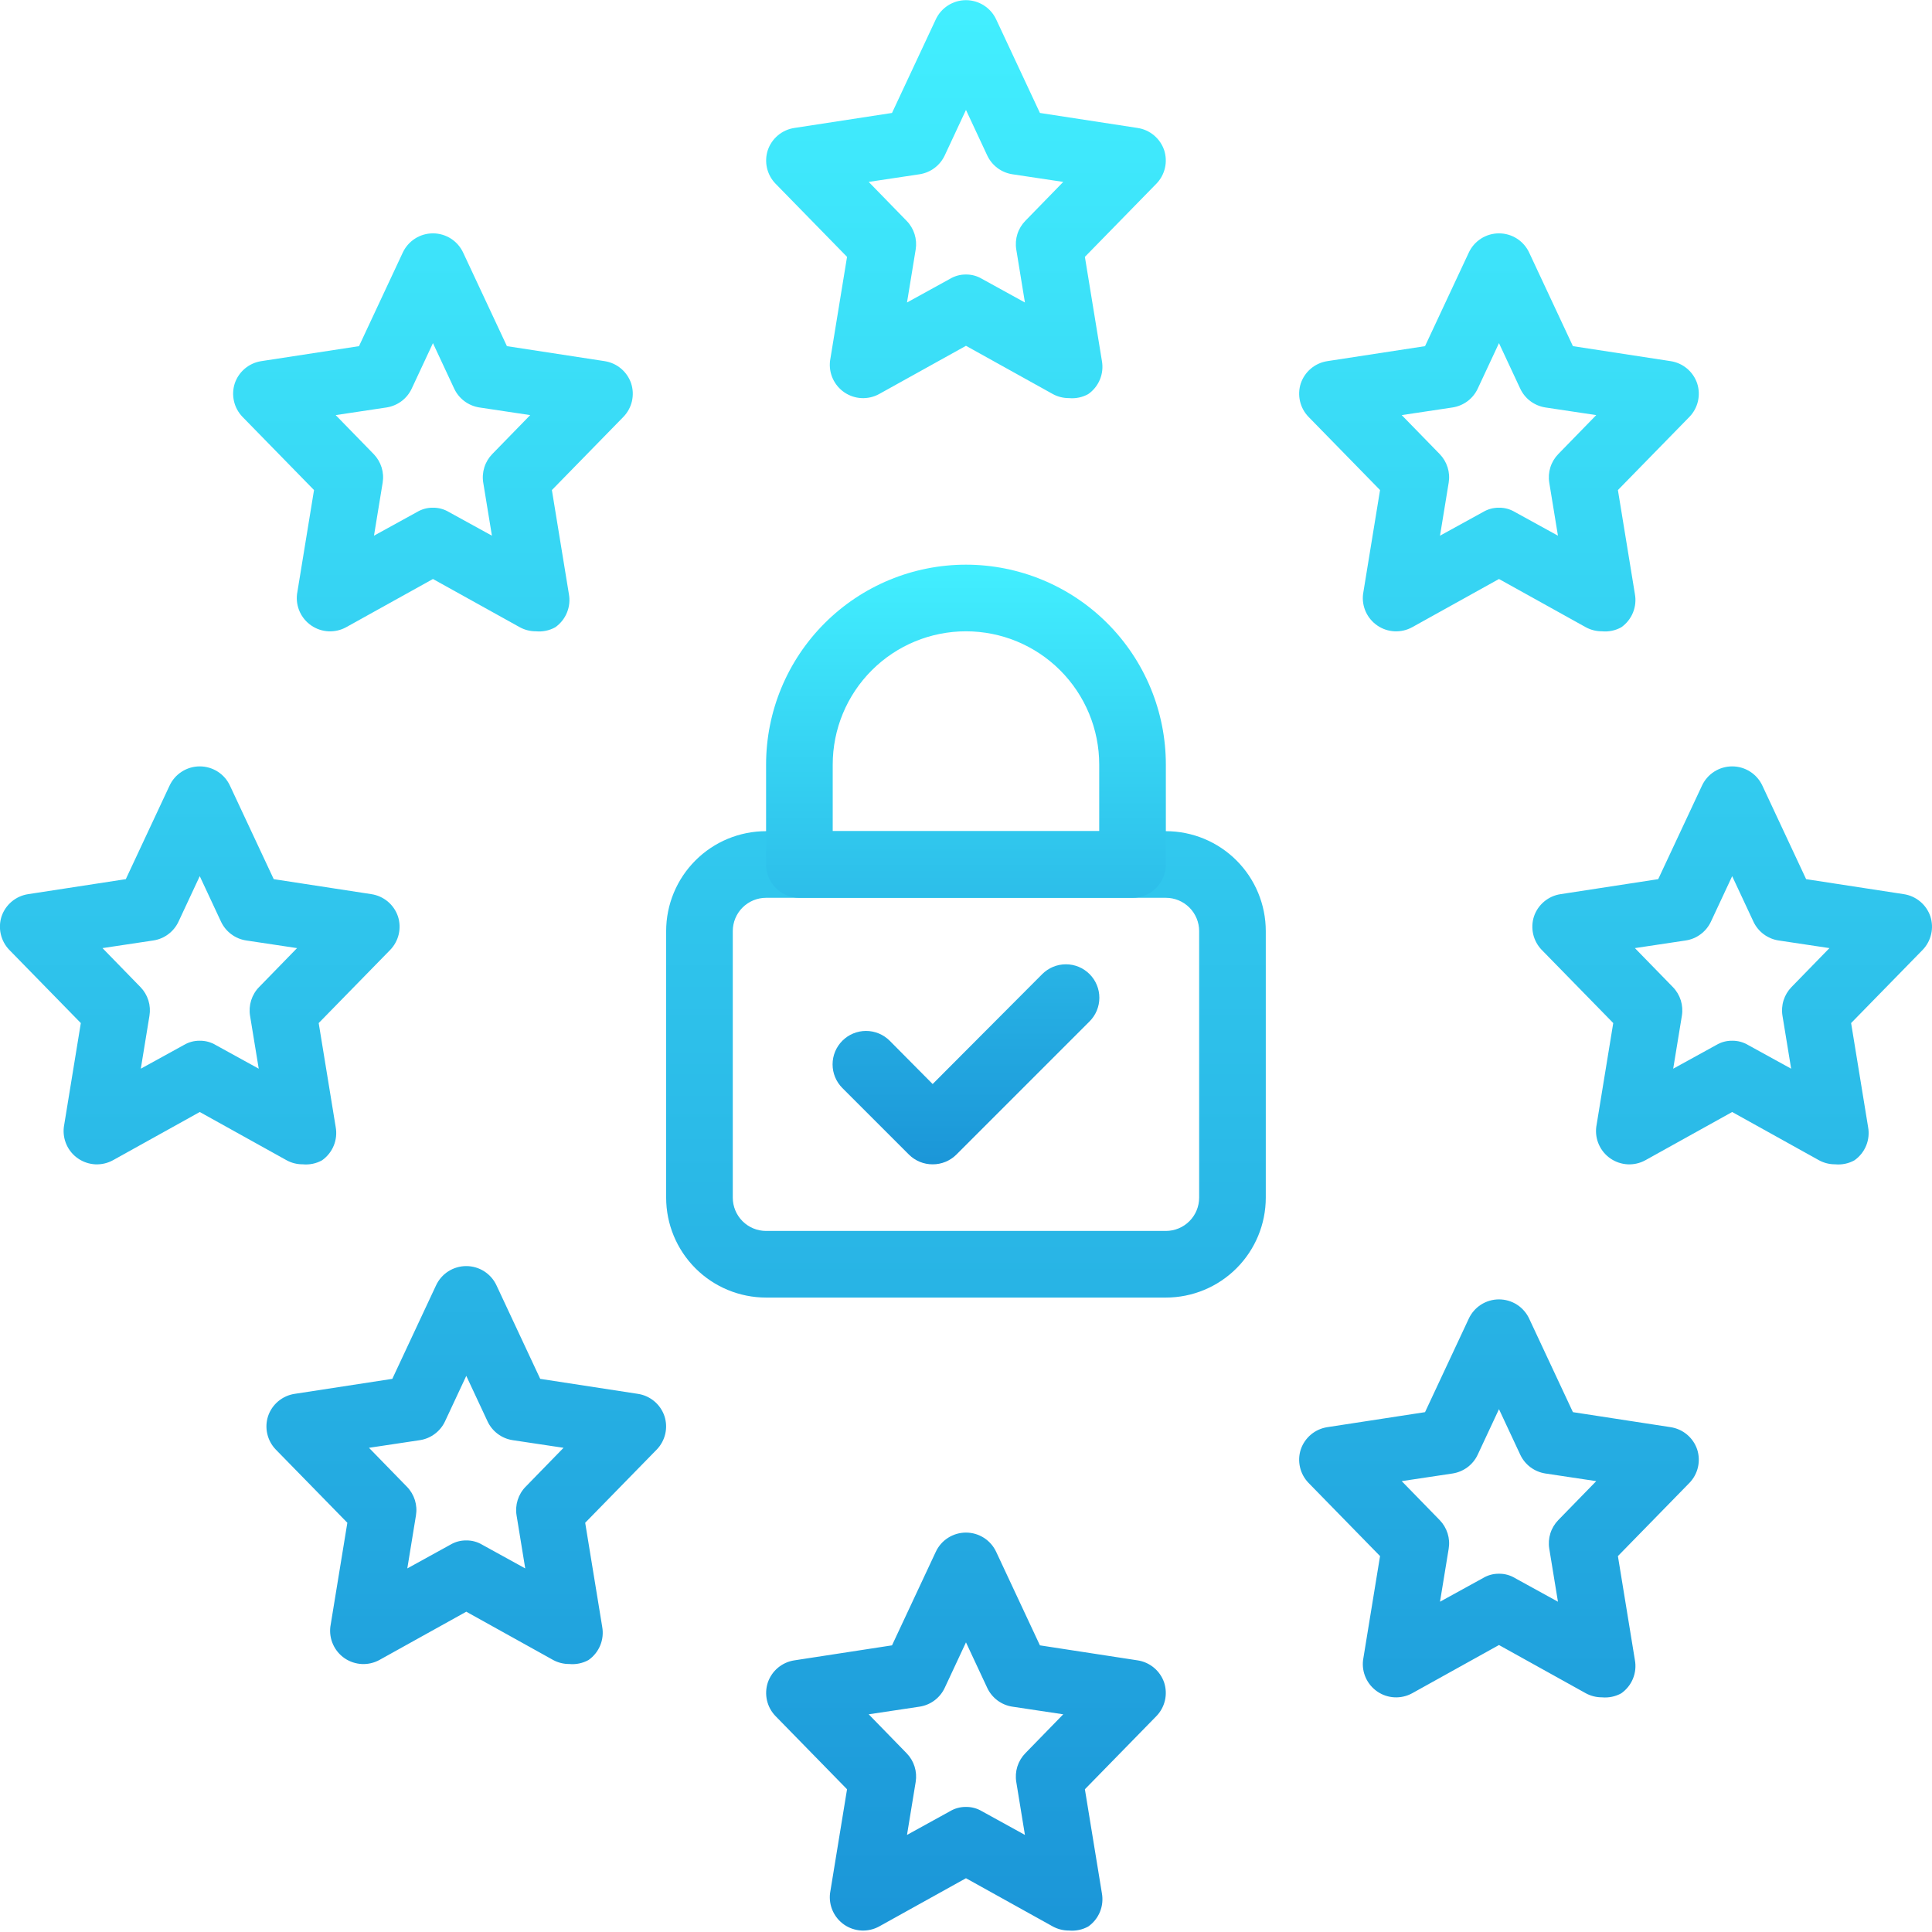 <svg width="84" height="84" viewBox="0 0 84 84" fill="none" xmlns="http://www.w3.org/2000/svg">
<path d="M46.474 17.309C46.231 17.31 45.992 17.25 45.779 17.135L41.999 15.035L38.218 17.135C37.984 17.262 37.72 17.322 37.455 17.309C37.189 17.296 36.932 17.21 36.712 17.06C36.492 16.91 36.318 16.703 36.208 16.461C36.098 16.219 36.057 15.951 36.089 15.687L36.828 11.168L33.714 7.981C33.532 7.793 33.406 7.558 33.347 7.303C33.289 7.048 33.3 6.782 33.381 6.533C33.466 6.28 33.619 6.056 33.823 5.885C34.028 5.713 34.276 5.602 34.539 5.563L38.783 4.911L40.681 0.855C40.796 0.602 40.981 0.388 41.215 0.238C41.449 0.087 41.721 0.007 41.999 0.007C42.276 0.007 42.548 0.087 42.782 0.238C43.016 0.388 43.201 0.602 43.317 0.855L45.214 4.911L49.458 5.563C49.722 5.602 49.969 5.713 50.174 5.885C50.378 6.056 50.532 6.28 50.617 6.533C50.697 6.782 50.709 7.048 50.65 7.303C50.591 7.558 50.465 7.793 50.283 7.981L47.169 11.168L47.908 15.687C47.958 15.96 47.929 16.241 47.824 16.498C47.718 16.755 47.542 16.976 47.314 17.135C47.058 17.277 46.765 17.337 46.474 17.309ZM41.999 11.935C42.243 11.932 42.484 11.998 42.694 12.124L44.562 13.152L44.186 10.849C44.149 10.625 44.165 10.396 44.233 10.18C44.301 9.963 44.419 9.766 44.577 9.604L46.228 7.909L44.012 7.576C43.778 7.539 43.557 7.447 43.368 7.305C43.179 7.164 43.027 6.978 42.926 6.765L41.999 4.78L41.072 6.765C40.97 6.978 40.819 7.164 40.629 7.305C40.44 7.447 40.219 7.539 39.985 7.576L37.769 7.909L39.42 9.604C39.579 9.766 39.696 9.963 39.764 10.18C39.832 10.396 39.848 10.625 39.812 10.849L39.435 13.152L41.303 12.124C41.513 11.998 41.754 11.932 41.999 11.935ZM46.474 83.936C46.231 83.937 45.992 83.877 45.779 83.762L41.999 81.662L38.218 83.762C37.984 83.889 37.72 83.949 37.455 83.936C37.189 83.922 36.932 83.836 36.712 83.687C36.492 83.537 36.318 83.33 36.208 83.088C36.098 82.845 36.057 82.578 36.089 82.313L36.828 77.794L33.714 74.608C33.532 74.419 33.406 74.185 33.347 73.93C33.289 73.675 33.3 73.409 33.381 73.159C33.466 72.907 33.619 72.682 33.823 72.511C34.028 72.34 34.276 72.228 34.539 72.189L38.783 71.537L40.681 67.482C40.796 67.229 40.981 67.014 41.215 66.864C41.449 66.714 41.721 66.634 41.999 66.634C42.276 66.634 42.548 66.714 42.782 66.864C43.016 67.014 43.201 67.229 43.317 67.482L45.214 71.537L49.458 72.189C49.722 72.228 49.969 72.34 50.174 72.511C50.378 72.682 50.532 72.907 50.617 73.159C50.697 73.409 50.709 73.675 50.65 73.93C50.591 74.185 50.465 74.419 50.283 74.608L47.169 77.794L47.908 82.313C47.958 82.586 47.929 82.868 47.824 83.125C47.718 83.382 47.542 83.603 47.314 83.762C47.058 83.903 46.765 83.964 46.474 83.936ZM41.999 78.562C42.243 78.559 42.484 78.624 42.694 78.75L44.562 79.779L44.186 77.476C44.149 77.252 44.165 77.023 44.233 76.806C44.301 76.59 44.419 76.393 44.577 76.23L46.228 74.535L44.012 74.202C43.778 74.166 43.557 74.073 43.368 73.932C43.179 73.79 43.027 73.605 42.926 73.391L41.999 71.407L41.072 73.391C40.97 73.605 40.819 73.79 40.629 73.932C40.44 74.073 40.219 74.166 39.985 74.202L37.769 74.535L39.42 76.23C39.579 76.393 39.696 76.59 39.764 76.806C39.832 77.023 39.848 77.252 39.812 77.476L39.435 79.779L41.303 78.75C41.513 78.624 41.754 78.559 41.999 78.562ZM13.161 50.622C12.918 50.624 12.679 50.564 12.466 50.449L8.685 48.348L4.905 50.449C4.671 50.575 4.407 50.636 4.141 50.623C3.876 50.609 3.619 50.523 3.399 50.373C3.179 50.224 3.004 50.017 2.895 49.774C2.785 49.532 2.744 49.264 2.776 49L3.514 44.481L0.4 41.295C0.219 41.106 0.093 40.871 0.034 40.616C-0.025 40.361 -0.013 40.095 0.067 39.846C0.152 39.593 0.306 39.369 0.51 39.198C0.714 39.027 0.962 38.915 1.226 38.876L5.47 38.224L7.367 34.169C7.482 33.916 7.668 33.701 7.902 33.551C8.135 33.401 8.407 33.321 8.685 33.321C8.963 33.321 9.235 33.401 9.469 33.551C9.703 33.701 9.888 33.916 10.003 34.169L11.901 38.224L16.145 38.876C16.408 38.915 16.656 39.027 16.861 39.198C17.065 39.369 17.218 39.593 17.303 39.846C17.384 40.095 17.395 40.361 17.337 40.616C17.278 40.871 17.151 41.106 16.97 41.295L13.856 44.481L14.595 49C14.645 49.273 14.616 49.555 14.51 49.812C14.405 50.068 14.228 50.289 14.001 50.449C13.745 50.59 13.452 50.651 13.161 50.622ZM8.685 45.249C8.93 45.246 9.171 45.311 9.381 45.437L11.249 46.465L10.872 44.163C10.835 43.939 10.852 43.709 10.92 43.493C10.988 43.277 11.105 43.079 11.264 42.917L12.915 41.222L10.699 40.889C10.465 40.853 10.244 40.76 10.055 40.618C9.865 40.477 9.713 40.291 9.612 40.078L8.685 38.094L7.758 40.078C7.657 40.291 7.505 40.477 7.316 40.618C7.127 40.76 6.906 40.853 6.672 40.889L4.456 41.222L6.107 42.917C6.265 43.079 6.383 43.277 6.451 43.493C6.519 43.709 6.535 43.939 6.498 44.163L6.122 46.465L7.99 45.437C8.2 45.311 8.441 45.246 8.685 45.249ZM79.787 50.622C79.545 50.624 79.306 50.564 79.092 50.449L75.312 48.348L71.531 50.449C71.298 50.575 71.034 50.636 70.768 50.623C70.502 50.609 70.245 50.523 70.025 50.373C69.805 50.224 69.631 50.017 69.521 49.774C69.411 49.532 69.37 49.264 69.402 49L70.141 44.481L67.027 41.295C66.846 41.106 66.719 40.871 66.66 40.616C66.602 40.361 66.613 40.095 66.694 39.846C66.779 39.593 66.932 39.369 67.137 39.198C67.341 39.027 67.589 38.915 67.853 38.876L72.096 38.224L73.994 34.169C74.109 33.916 74.295 33.701 74.528 33.551C74.762 33.401 75.034 33.321 75.312 33.321C75.59 33.321 75.862 33.401 76.096 33.551C76.329 33.701 76.515 33.916 76.63 34.169L78.527 38.224L82.771 38.876C83.035 38.915 83.283 39.027 83.487 39.198C83.692 39.369 83.845 39.593 83.93 39.846C84.01 40.095 84.022 40.361 83.963 40.616C83.905 40.871 83.778 41.106 83.597 41.295L80.483 44.481L81.221 49C81.272 49.273 81.242 49.555 81.137 49.812C81.032 50.068 80.855 50.289 80.627 50.449C80.371 50.59 80.079 50.651 79.787 50.622ZM75.312 45.249C75.557 45.246 75.797 45.311 76.007 45.437L77.876 46.465L77.499 44.163C77.462 43.939 77.478 43.709 77.546 43.493C77.614 43.277 77.732 43.079 77.89 42.917L79.541 41.222L77.325 40.889C77.092 40.853 76.871 40.76 76.681 40.618C76.492 40.477 76.34 40.291 76.239 40.078L75.312 38.094L74.385 40.078C74.284 40.291 74.132 40.477 73.942 40.618C73.753 40.76 73.532 40.853 73.299 40.889L71.082 41.222L72.734 42.917C72.892 43.079 73.01 43.277 73.078 43.493C73.145 43.709 73.162 43.939 73.125 44.163L72.748 46.465L74.617 45.437C74.826 45.311 75.067 45.246 75.312 45.249ZM69.649 27.448C69.406 27.449 69.167 27.389 68.953 27.274L65.173 25.174L61.393 27.274C61.159 27.401 60.895 27.461 60.629 27.448C60.363 27.435 60.106 27.349 59.887 27.199C59.667 27.049 59.492 26.842 59.382 26.6C59.272 26.358 59.231 26.09 59.264 25.826L60.002 21.307L56.888 18.12C56.707 17.931 56.58 17.697 56.522 17.442C56.463 17.187 56.474 16.921 56.555 16.672C56.64 16.419 56.793 16.195 56.998 16.023C57.202 15.852 57.45 15.741 57.714 15.701L61.958 15.05L63.855 10.994C63.97 10.741 64.156 10.527 64.389 10.376C64.623 10.226 64.895 10.146 65.173 10.146C65.451 10.146 65.723 10.226 65.957 10.376C66.19 10.527 66.376 10.741 66.491 10.994L68.388 15.05L72.632 15.701C72.896 15.741 73.144 15.852 73.348 16.023C73.553 16.195 73.706 16.419 73.791 16.672C73.871 16.921 73.883 17.187 73.824 17.442C73.766 17.697 73.639 17.931 73.458 18.12L70.344 21.307L71.082 25.826C71.133 26.099 71.103 26.38 70.998 26.637C70.893 26.894 70.716 27.115 70.489 27.274C70.233 27.416 69.94 27.476 69.649 27.448ZM65.173 22.074C65.418 22.071 65.659 22.137 65.868 22.263L67.737 23.291L67.36 20.988C67.323 20.764 67.339 20.535 67.407 20.319C67.475 20.102 67.593 19.905 67.751 19.742L69.402 18.048L67.186 17.715C66.953 17.678 66.732 17.585 66.542 17.444C66.353 17.303 66.201 17.117 66.1 16.904L65.173 14.919L64.246 16.904C64.145 17.117 63.993 17.303 63.804 17.444C63.614 17.585 63.393 17.678 63.16 17.715L60.944 18.048L62.595 19.742C62.753 19.905 62.871 20.102 62.939 20.319C63.007 20.535 63.023 20.764 62.986 20.988L62.609 23.291L64.478 22.263C64.688 22.137 64.928 22.071 65.173 22.074ZM23.3 27.448C23.057 27.449 22.818 27.389 22.605 27.274L18.824 25.174L15.044 27.274C14.81 27.401 14.546 27.461 14.28 27.448C14.014 27.435 13.758 27.349 13.538 27.199C13.318 27.049 13.143 26.842 13.033 26.6C12.923 26.358 12.882 26.09 12.915 25.826L13.653 21.307L10.539 18.12C10.358 17.931 10.231 17.697 10.173 17.442C10.114 17.187 10.126 16.921 10.206 16.672C10.291 16.419 10.444 16.195 10.649 16.023C10.853 15.852 11.101 15.741 11.365 15.701L15.609 15.05L17.506 10.994C17.621 10.741 17.807 10.527 18.041 10.376C18.274 10.226 18.546 10.146 18.824 10.146C19.102 10.146 19.374 10.226 19.608 10.376C19.841 10.527 20.027 10.741 20.142 10.994L22.04 15.05L26.283 15.701C26.547 15.741 26.795 15.852 26.999 16.023C27.204 16.195 27.357 16.419 27.442 16.672C27.523 16.921 27.534 17.187 27.476 17.442C27.417 17.697 27.29 17.931 27.109 18.12L23.995 21.307L24.734 25.826C24.784 26.099 24.755 26.38 24.649 26.637C24.544 26.894 24.367 27.115 24.14 27.274C23.884 27.416 23.591 27.476 23.3 27.448ZM18.824 22.074C19.069 22.071 19.31 22.137 19.519 22.263L21.388 23.291L21.011 20.988C20.974 20.764 20.991 20.535 21.058 20.319C21.126 20.102 21.244 19.905 21.402 19.742L23.053 18.048L20.837 17.715C20.604 17.678 20.383 17.585 20.194 17.444C20.004 17.303 19.852 17.117 19.751 16.904L18.824 14.919L17.897 16.904C17.796 17.117 17.644 17.303 17.455 17.444C17.265 17.585 17.044 17.678 16.811 17.715L14.595 18.048L16.246 19.742C16.404 19.905 16.522 20.102 16.59 20.319C16.658 20.535 16.674 20.764 16.637 20.988L16.26 23.291L18.129 22.263C18.339 22.137 18.579 22.071 18.824 22.074ZM24.748 72.348C24.506 72.35 24.266 72.29 24.053 72.175L20.273 70.074L16.492 72.175C16.259 72.302 15.994 72.362 15.729 72.349C15.463 72.335 15.206 72.249 14.986 72.1C14.766 71.95 14.592 71.743 14.482 71.5C14.372 71.258 14.331 70.99 14.363 70.726L15.102 66.207L11.988 63.021C11.806 62.832 11.68 62.597 11.621 62.343C11.562 62.087 11.574 61.821 11.655 61.572C11.74 61.319 11.893 61.095 12.097 60.924C12.302 60.753 12.55 60.641 12.813 60.602L17.057 59.95L18.954 55.895C19.07 55.642 19.255 55.427 19.489 55.277C19.723 55.127 19.995 55.047 20.273 55.047C20.55 55.047 20.822 55.127 21.056 55.277C21.29 55.427 21.475 55.642 21.591 55.895L23.488 59.95L27.732 60.602C27.996 60.641 28.243 60.753 28.448 60.924C28.652 61.095 28.805 61.319 28.89 61.572C28.971 61.821 28.983 62.087 28.924 62.343C28.865 62.597 28.739 62.832 28.557 63.021L25.443 66.207L26.182 70.726C26.232 70.999 26.203 71.281 26.098 71.537C25.992 71.794 25.816 72.015 25.588 72.175C25.332 72.316 25.039 72.377 24.748 72.348ZM20.273 66.975C20.517 66.972 20.758 67.037 20.968 67.163L22.836 68.192L22.46 65.888C22.423 65.665 22.439 65.436 22.507 65.219C22.575 65.003 22.692 64.805 22.851 64.643L24.502 62.948L22.286 62.615C22.052 62.579 21.831 62.486 21.642 62.344C21.453 62.203 21.301 62.018 21.2 61.804L20.273 59.82L19.346 61.804C19.244 62.018 19.093 62.203 18.903 62.344C18.714 62.486 18.493 62.579 18.259 62.615L16.043 62.948L17.694 64.643C17.852 64.805 17.97 65.003 18.038 65.219C18.106 65.436 18.122 65.665 18.085 65.888L17.709 68.192L19.577 67.163C19.787 67.037 20.028 66.972 20.273 66.975ZM69.649 73.797C69.406 73.798 69.167 73.738 68.953 73.623L65.173 71.523L61.393 73.623C61.159 73.75 60.895 73.81 60.629 73.797C60.363 73.784 60.106 73.698 59.887 73.548C59.667 73.398 59.492 73.191 59.382 72.949C59.272 72.707 59.231 72.439 59.264 72.175L60.002 67.656L56.888 64.469C56.707 64.28 56.58 64.046 56.522 63.791C56.463 63.536 56.474 63.27 56.555 63.021C56.64 62.768 56.793 62.544 56.998 62.372C57.202 62.201 57.45 62.09 57.714 62.05L61.958 61.398L63.855 57.343C63.97 57.09 64.156 56.876 64.389 56.725C64.623 56.575 64.895 56.495 65.173 56.495C65.451 56.495 65.723 56.575 65.957 56.725C66.19 56.876 66.376 57.09 66.491 57.343L68.388 61.398L72.632 62.05C72.896 62.09 73.144 62.201 73.348 62.372C73.553 62.544 73.706 62.768 73.791 63.021C73.871 63.27 73.883 63.536 73.824 63.791C73.766 64.046 73.639 64.28 73.458 64.469L70.344 67.656L71.082 72.175C71.133 72.448 71.103 72.729 70.998 72.986C70.893 73.243 70.716 73.464 70.489 73.623C70.233 73.764 69.94 73.825 69.649 73.797ZM65.173 68.423C65.418 68.42 65.659 68.485 65.868 68.612L67.737 69.64L67.36 67.337C67.323 67.113 67.339 66.884 67.407 66.668C67.475 66.451 67.593 66.254 67.751 66.091L69.402 64.397L67.186 64.064C66.953 64.027 66.732 63.934 66.542 63.793C66.353 63.652 66.201 63.466 66.1 63.252L65.173 61.268L64.246 63.252C64.145 63.466 63.993 63.652 63.804 63.793C63.614 63.934 63.393 64.027 63.16 64.064L60.944 64.397L62.595 66.091C62.753 66.254 62.871 66.451 62.939 66.668C63.007 66.884 63.023 67.113 62.986 67.337L62.609 69.64L64.478 68.612C64.688 68.485 64.928 68.42 65.173 68.423ZM50.689 56.416H33.308C32.156 56.416 31.05 55.958 30.236 55.143C29.421 54.328 28.963 53.223 28.963 52.071V40.483C28.963 39.331 29.421 38.226 30.236 37.411C31.05 36.596 32.156 36.138 33.308 36.138H50.689C51.841 36.138 52.947 36.596 53.761 37.411C54.576 38.226 55.034 39.331 55.034 40.483V52.071C55.034 53.223 54.576 54.328 53.761 55.143C52.947 55.958 51.841 56.416 50.689 56.416ZM33.308 39.035C32.924 39.035 32.556 39.188 32.284 39.459C32.012 39.731 31.86 40.099 31.86 40.483V52.071C31.86 52.455 32.012 52.823 32.284 53.095C32.556 53.367 32.924 53.519 33.308 53.519H50.689C51.073 53.519 51.442 53.367 51.713 53.095C51.985 52.823 52.137 52.455 52.137 52.071V40.483C52.137 40.099 51.985 39.731 51.713 39.459C51.442 39.188 51.073 39.035 50.689 39.035H33.308Z" fill="url(#paint0_linear_200_246)"/>
<path d="M49.24 39.035H34.757C34.372 39.035 34.004 38.883 33.732 38.611C33.461 38.34 33.308 37.971 33.308 37.587V33.242C33.308 30.937 34.224 28.726 35.853 27.097C37.483 25.467 39.694 24.551 41.998 24.551C44.303 24.551 46.514 25.467 48.144 27.097C49.773 28.726 50.689 30.937 50.689 33.242V37.587C50.689 37.971 50.536 38.34 50.265 38.611C49.993 38.883 49.625 39.035 49.24 39.035ZM36.205 36.139H47.792V33.242C47.792 31.705 47.182 30.232 46.095 29.145C45.009 28.058 43.535 27.448 41.998 27.448C40.462 27.448 38.988 28.058 37.902 29.145C36.815 30.232 36.205 31.705 36.205 33.242V36.139ZM40.55 50.623C40.359 50.624 40.17 50.587 39.994 50.515C39.818 50.443 39.657 50.337 39.522 50.203L36.625 47.306C36.352 47.033 36.199 46.663 36.199 46.277C36.199 45.892 36.352 45.522 36.625 45.249C36.898 44.976 37.268 44.823 37.653 44.823C38.039 44.823 38.409 44.976 38.682 45.249L40.55 47.132L45.315 42.352C45.588 42.079 45.958 41.926 46.344 41.926C46.73 41.926 47.099 42.079 47.372 42.352C47.645 42.625 47.798 42.995 47.798 43.38C47.798 43.766 47.645 44.136 47.372 44.409L41.578 50.203C41.443 50.337 41.283 50.443 41.106 50.515C40.93 50.587 40.741 50.624 40.55 50.623Z" fill="url(#paint1_linear_200_246)"/>
<defs>
<linearGradient id="paint0_linear_200_246" x1="41.999" y1="0.007" x2="41.999" y2="83.942" gradientUnits="userSpaceOnUse">
<stop stop-color="#42EFFF"/>
<stop offset="1" stop-color="#1B96D8"/>
</linearGradient>
<linearGradient id="paint1_linear_200_246" x1="41.998" y1="24.551" x2="41.998" y2="50.623" gradientUnits="userSpaceOnUse">
<stop stop-color="#42EFFF"/>
<stop offset="1" stop-color="#1B96D8"/>
</linearGradient>
</defs>
</svg>
